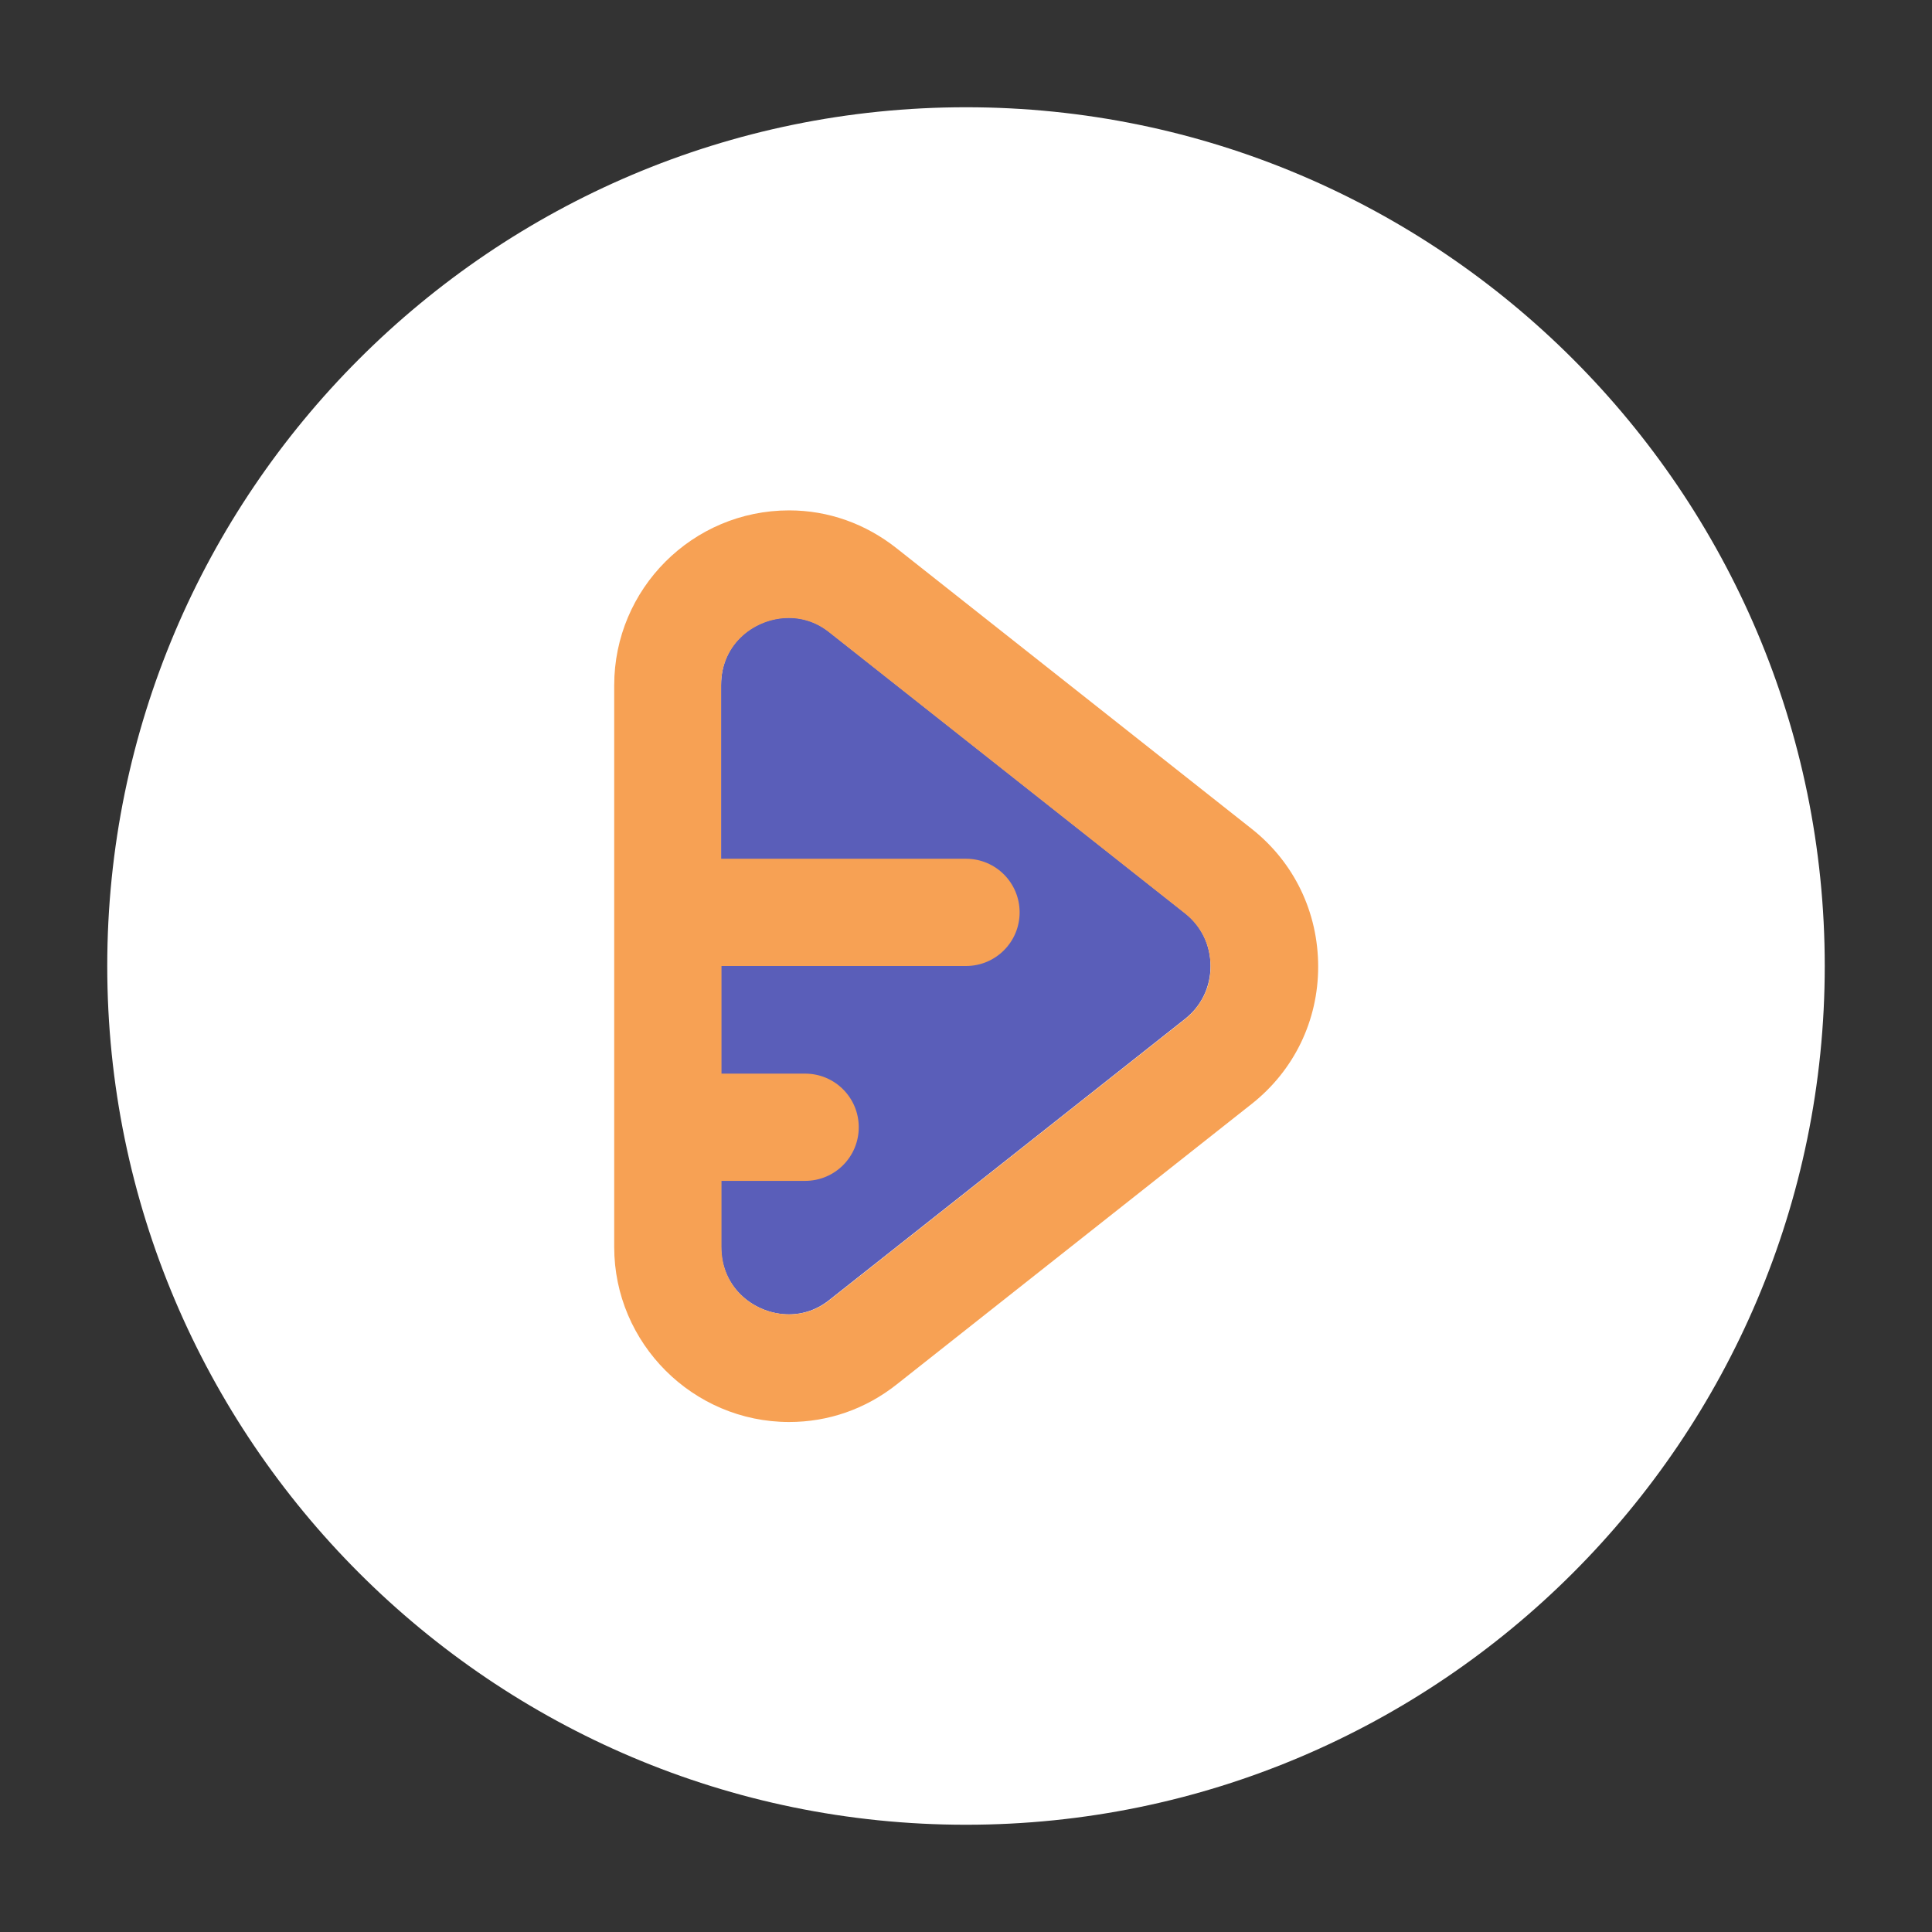 <?xml version="1.0" encoding="iso-8859-1"?>
<!-- Uploaded to: SVG Repo, www.svgrepo.com, Generator: SVG Repo Mixer Tools -->
<svg height="800px" width="800px" version="1.1" id="Layer_1" xmlns="http://www.w3.org/2000/svg" xmlns:xlink="http://www.w3.org/1999/xlink" 
	 viewBox="0 0 508 508" xml:space="preserve">
<rect x="0" y="0" width="508" height="508" fill="#333333" stroke="none"/>
<path style="fill:#FFFFFF;" d="M254,28.2C129.5,28.2,28.2,129.5,28.2,254S129.5,479.8,254,479.8S479.8,378.5,479.8,254
	S378.5,28.2,254,28.2z"/>
<path style="fill:#FFFFFF;" d="M254,451.6C145.1,451.6,56.4,363,56.4,254S145.1,56.4,254,56.4S451.6,145,451.6,254
	S362.9,451.6,254,451.6z"/>
<path style="fill:#5a5eb9;" d="M207.4,345.6c3.9,0,7.6-1.3,10.8-3.9l93.4-73.8c4.3-3.4,6.7-8.4,6.7-13.9s-2.4-10.5-6.7-13.9
	l-93.4-73.8c-3.2-2.6-6.9-3.9-10.8-3.9c-8.8,0-17.8,6.6-17.8,17.7v147.7C189.6,338.9,198.7,345.6,207.4,345.6L207.4,345.6z"/>
<g>
	<path style="fill:#f7a154;" d="M329.2,218l-93.4-73.8c-8.2-6.5-18-10-28.3-10c-25.4,0-46,20.6-46,46v147.7c0,25.3,20.7,46,46,46
		l0,0c10.3,0,20.1-3.4,28.3-9.9l93.4-73.8c11.1-8.8,17.4-21.9,17.4-36C346.6,239.9,340.3,226.8,329.2,218z M311.7,267.9l-93.4,73.8
		c-3.2,2.6-6.9,3.9-10.8,3.9c-8.8,0-17.8-6.6-17.8-17.7v-17.4h22c7.8,0,14.1-6.3,14.1-14.1c0-7.8-6.3-14.1-14.1-14.1h-22V254H254
		c7.8,0,14.1-6.3,14.1-14.1s-6.3-14.1-14.1-14.1h-64.4v-45.6c0-11.1,9.1-17.7,17.8-17.7c3.9,0,7.6,1.3,10.8,3.9l93.4,73.8
		c4.3,3.4,6.7,8.4,6.7,13.9C318.4,259.4,315.9,264.5,311.7,267.9z"/>
</g>
</svg>